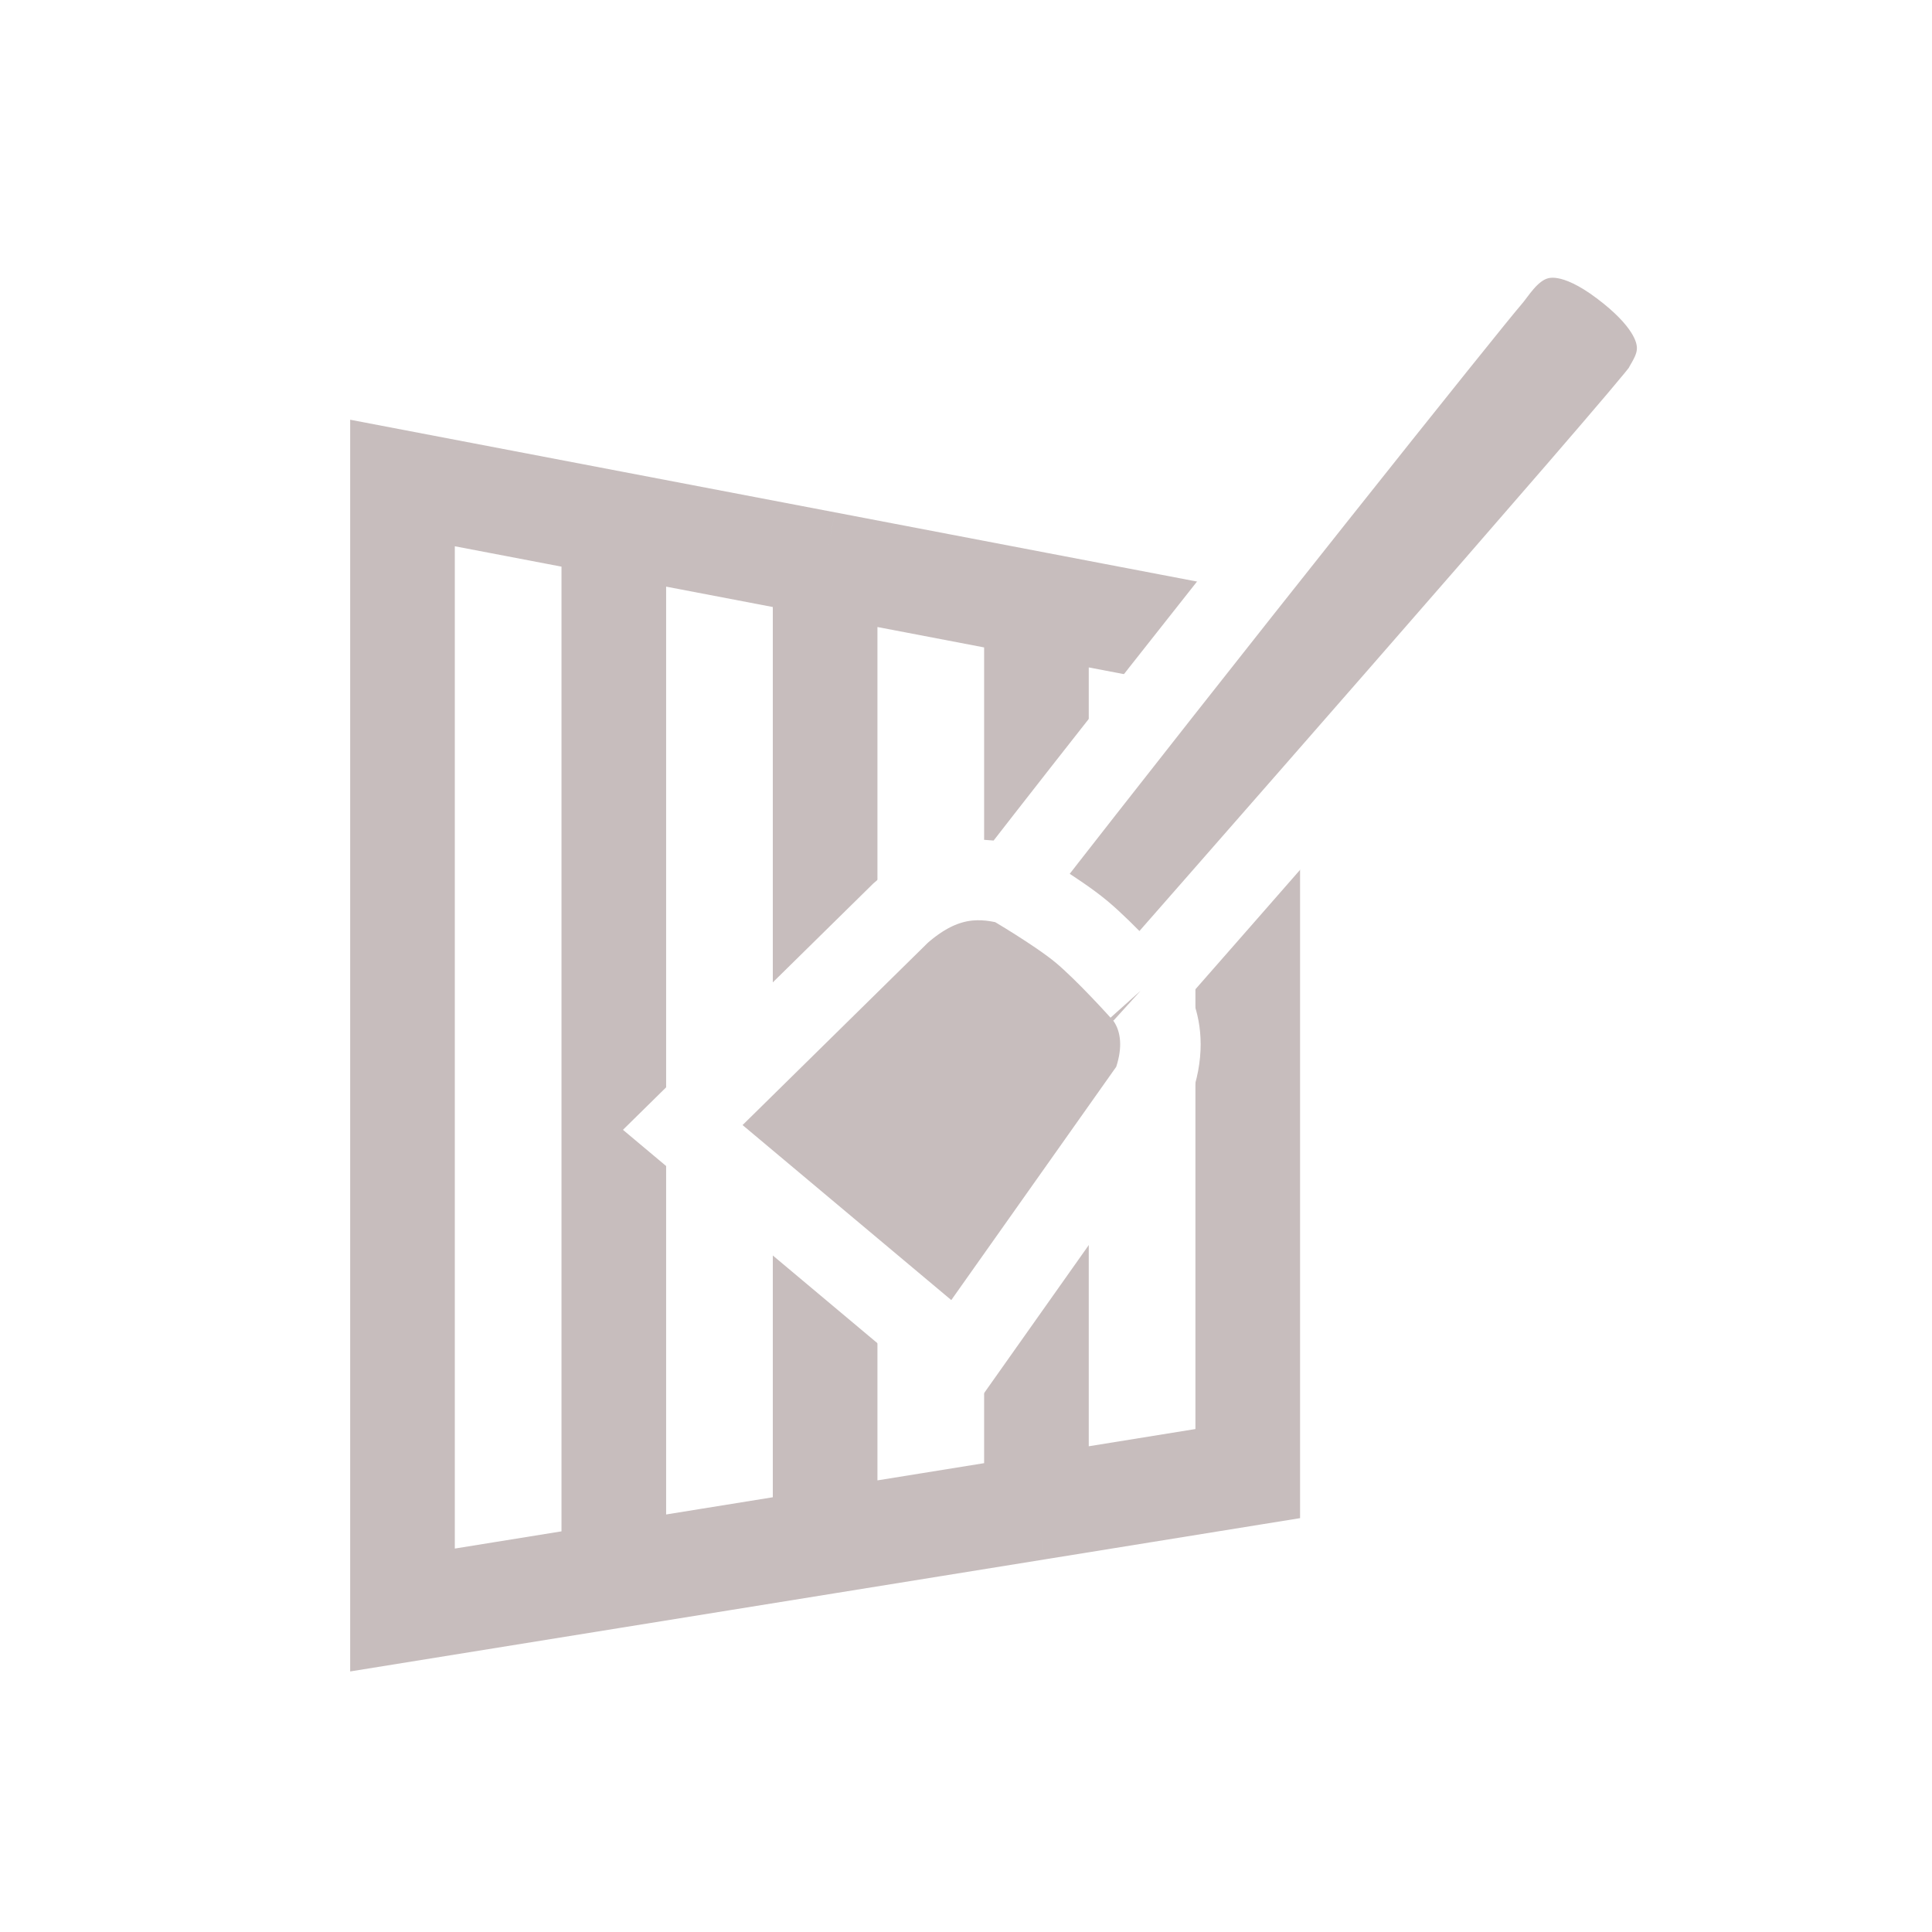 <svg width="48" height="48" viewBox="0 0 48 48" fill="none" xmlns="http://www.w3.org/2000/svg">
<rect width="48" height="48" fill="white"/>
<path d="M10 40V12L15.25 13.003L20.5 14.006L25.75 15.01L31 16.013V36.611L25.75 37.459L20.5 38.306L15.25 39.153L10 40Z" fill="white"/>
<path d="M20.5 14.006V38.306M20.5 14.006L25.75 15.01M20.5 14.006L15.25 13.003M20.5 38.306L25.75 37.459M20.5 38.306L15.25 39.153M25.75 37.459L31 36.611V16.013L25.75 15.01M25.75 37.459V15.01M15.25 13.003L10 12V40L15.25 39.153M15.25 13.003V39.153" stroke="#C7BDBD" stroke-width="2.6"/>
<path d="M22.377 22.684C23.339 21.842 24.197 21.737 25.105 21.973C29.75 15.993 36.668 7.326 36.996 6.967C37.323 6.608 38.106 4.987 40.266 6.608C42.427 8.228 41.493 9.306 41.317 9.668C41.141 10.03 28.336 24.617 28.336 24.617C28.336 24.617 29.213 25.413 28.63 26.967L23.824 33.764L16.963 28.011L22.377 22.684Z" fill="#C7BDBD"/>
<path d="M28.336 24.617C28.336 24.617 29.213 25.413 28.63 26.967L23.824 33.764L16.963 28.011L22.377 22.684C23.339 21.842 24.197 21.737 25.105 21.973M28.336 24.617C28.336 24.617 41.141 10.03 41.317 9.668C41.493 9.306 42.427 8.228 40.266 6.608C38.106 4.987 37.323 6.608 36.996 6.967C36.668 7.326 29.75 15.993 25.105 21.973M28.336 24.617C28.336 24.617 27.474 23.654 26.868 23.148C26.277 22.656 25.105 21.973 25.105 21.973" stroke="white" stroke-width="2"/>
</svg>
